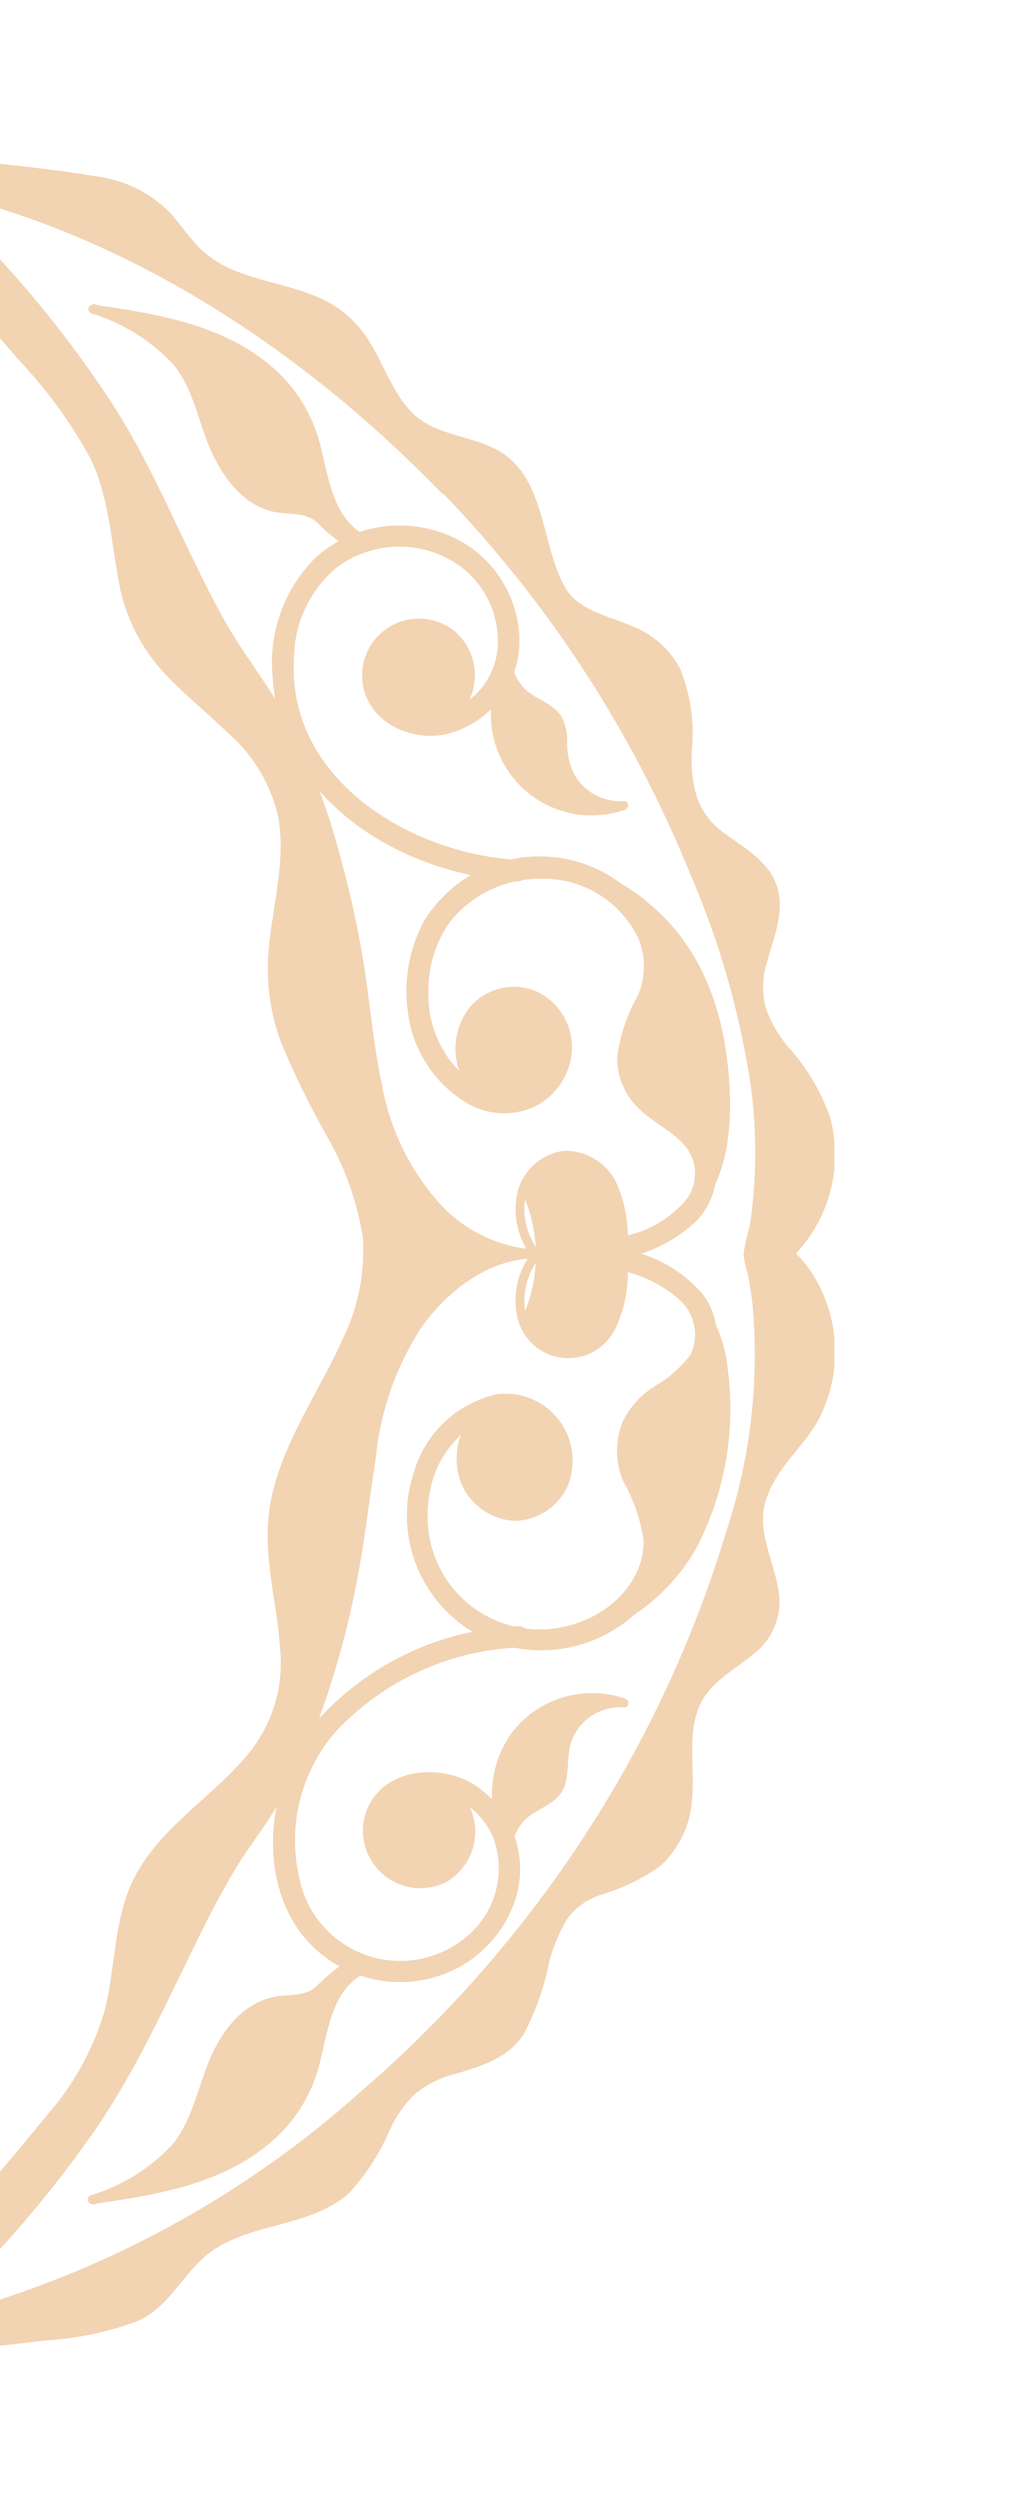 <svg width="266" height="658" viewBox="0 0 266 658" fill="none" xmlns="http://www.w3.org/2000/svg">
<g opacity="0.4" clip-path="url(#clip0_1463_83435)">
<g clip-path="url(#clip1_1463_83435)">
<path d="M133.858 290.43C130.515 289.614 127.584 287.607 125.615 284.784C123.646 281.961 122.774 278.517 123.162 275.097C123.243 271.993 124.445 269.022 126.547 266.735C128.648 264.449 131.506 263 134.593 262.657C136.692 262.51 138.794 262.896 140.704 263.778C142.614 264.661 144.27 266.012 145.518 267.707C146.72 269.307 147.55 271.155 147.948 273.116C148.345 275.078 148.299 277.103 147.814 279.045C147.107 281.844 145.619 284.385 143.521 286.369C141.424 288.352 138.804 289.697 135.97 290.246L133.858 290.43Z" fill="#DE923E"/>
<path d="M134.18 289.282C131.625 288.687 129.315 287.319 127.565 285.364C125.816 283.409 124.711 280.962 124.402 278.357C124.117 276.481 124.223 274.567 124.713 272.734C125.203 270.902 126.066 269.19 127.248 267.707C128.968 265.948 131.147 264.707 133.537 264.126C134.914 263.757 136.357 263.706 137.756 263.977C139.156 264.247 140.476 264.832 141.617 265.687C144.029 267.323 145.783 269.762 146.565 272.57C147.346 275.378 147.106 278.372 145.886 281.019C144.671 283.722 142.651 285.983 140.102 287.492C138.178 288.543 136.046 289.154 133.858 289.282C132.389 289.282 132.389 291.761 133.858 291.623C136.199 291.478 138.489 290.886 140.607 289.879C143.35 288.434 145.638 286.257 147.217 283.59C148.977 280.73 149.716 277.359 149.316 274.025C148.916 270.691 147.4 267.59 145.013 265.228C142.639 262.837 139.471 261.4 136.108 261.188C132.997 261.297 129.991 262.337 127.477 264.172C125.698 265.599 124.275 267.42 123.319 269.491C122.363 271.563 121.901 273.827 121.969 276.107C121.867 279.599 122.964 283.02 125.077 285.801C127.19 288.582 130.192 290.557 133.583 291.394C135.052 291.853 135.649 289.603 134.18 289.282Z" fill="#DE923E"/>
<path d="M134.639 287.721C132.705 287.179 130.939 286.159 129.504 284.753C128.069 283.348 127.012 281.603 126.43 279.681C125.849 277.758 125.762 275.72 126.178 273.755C126.594 271.791 127.499 269.963 128.809 268.44C129.665 267.548 130.688 266.832 131.82 266.335C132.953 265.838 134.172 265.569 135.408 265.543C136.645 265.518 137.874 265.736 139.026 266.186C140.178 266.636 141.23 267.308 142.122 268.165C144.03 270.078 145.173 272.623 145.334 275.321C145.495 278.019 144.662 280.683 142.994 282.809C141.437 284.874 139.264 286.391 136.789 287.142C134.314 287.892 131.664 287.838 129.222 286.986C123.833 285.012 119.346 281.145 116.598 276.106C113.936 271.497 112.631 266.23 112.834 260.912C112.73 254.334 114.742 247.898 118.572 242.549C121.412 239.016 125.013 236.17 129.107 234.222C133.2 232.275 137.68 231.277 142.213 231.302C147.68 231.097 153.083 232.525 157.735 235.403C162.387 238.281 166.077 242.478 168.334 247.461C170.139 252.271 169.974 257.599 167.875 262.289C165.05 267.221 163.239 272.668 162.55 278.31C162.524 280.9 163.047 283.466 164.083 285.839C165.12 288.213 166.646 290.34 168.563 292.082C172.052 295.341 176.459 297.452 179.81 300.895C181.757 302.9 182.902 305.548 183.028 308.339C183.155 311.131 182.255 313.872 180.499 316.045C176.119 321.017 170.178 324.352 163.651 325.501C162.987 325.752 162.44 326.242 162.119 326.875C161.798 327.509 161.725 328.24 161.914 328.924C162.104 329.609 162.543 330.197 163.145 330.574C163.746 330.952 164.468 331.091 165.166 330.964C171.934 329.489 178.18 326.223 183.253 321.507C185.456 319.273 187.063 316.523 187.929 313.508C188.796 310.493 188.892 307.309 188.211 304.246C185.044 292.77 168.426 291.163 168.15 278.539C168.15 271.194 173.751 265.181 174.944 258.02C175.867 251.923 174.563 245.698 171.272 240.483C167.852 235.648 163.284 231.738 157.978 229.107C152.672 226.476 146.795 225.206 140.876 225.41C134.956 225.615 129.181 227.289 124.07 230.281C118.958 233.272 114.671 237.489 111.594 242.549C107.627 250.017 106.193 258.572 107.509 266.925C108.136 271.509 109.74 275.906 112.21 279.818C114.681 283.73 117.962 287.066 121.831 289.603C124.492 291.423 127.563 292.552 130.769 292.889C133.974 293.225 137.213 292.759 140.194 291.531C142.865 290.328 145.198 288.483 146.984 286.16C148.771 283.838 149.954 281.109 150.43 278.218C150.999 274.727 150.409 271.145 148.751 268.021C147.094 264.896 144.459 262.399 141.249 260.912C138.282 259.671 134.998 259.398 131.866 260.131C128.734 260.865 125.913 262.568 123.805 264.997C121.992 267.267 120.768 269.95 120.242 272.807C119.716 275.664 119.905 278.607 120.791 281.374C121.677 284.14 123.233 286.646 125.32 288.666C127.408 290.686 129.963 292.159 132.757 292.954C136.292 293.734 137.807 288.363 134.272 287.537L134.639 287.721Z" fill="#DE923E"/>
<path d="M114.257 192.374C116.796 191.59 119.088 190.16 120.908 188.224C122.729 186.288 124.014 183.911 124.639 181.328C125.264 178.745 125.207 176.044 124.473 173.49C123.74 170.936 122.355 168.616 120.454 166.758C118.488 164.952 116.074 163.704 113.462 163.145C110.851 162.585 108.138 162.735 105.604 163.578C103.07 164.421 100.808 165.927 99.052 167.939C97.296 169.951 96.111 172.397 95.619 175.022C93.553 187.554 105.627 195.312 116.919 193.384C122.61 192.146 127.697 188.979 131.319 184.419C134.942 179.86 136.877 174.188 136.797 168.365C136.693 162.437 134.856 156.67 131.511 151.775C128.166 146.88 123.46 143.072 117.975 140.822C112.247 138.459 105.974 137.74 99.859 138.745C93.745 139.751 88.032 142.441 83.362 146.514C79.204 150.575 76.008 155.515 74.006 160.972C72.004 166.429 71.249 172.264 71.794 178.051C72.25 186.664 74.922 195.013 79.552 202.289C91.947 220.652 114.532 230.659 136.154 231.944C139.735 232.174 139.735 226.528 136.154 226.298C107.876 224.645 75.421 204.952 77.441 173.093C77.485 168.559 78.513 164.088 80.455 159.99C82.397 155.892 85.206 152.265 88.688 149.36C92.795 146.288 97.679 144.424 102.788 143.978C107.898 143.532 113.031 144.522 117.608 146.836C121.834 148.95 125.357 152.242 127.752 156.315C130.147 160.388 131.311 165.068 131.104 169.788C130.901 174.515 128.962 179.001 125.66 182.388C122.357 185.776 117.921 187.828 113.201 188.151C110.619 188.376 108.036 187.723 105.87 186.299C103.704 184.874 102.082 182.761 101.266 180.3C100.637 177.878 100.994 175.305 102.259 173.145C103.524 170.985 105.593 169.415 108.014 168.778C109.196 168.462 110.429 168.386 111.641 168.553C112.853 168.721 114.019 169.128 115.071 169.753C116.123 170.377 117.04 171.205 117.767 172.189C118.494 173.173 119.018 174.292 119.307 175.481C119.9 177.882 119.556 180.42 118.345 182.577C117.134 184.735 115.147 186.35 112.788 187.095C109.345 188.197 110.814 193.613 114.257 192.512L114.257 192.374Z" fill="#DE923E"/>
<path d="M134.18 167.31C133.189 170.091 133.099 173.113 133.923 175.948C134.747 178.783 136.443 181.286 138.77 183.102C141.525 185.122 145.197 186.178 146.942 189.162C148.008 192.1 148.476 195.221 148.319 198.343C148.814 202.177 150.711 205.693 153.644 208.213C156.615 210.658 160.409 211.874 164.248 211.609C159.663 213.198 154.723 213.46 149.996 212.363C145.269 211.267 140.948 208.857 137.531 205.412C134.204 201.826 131.933 197.39 130.969 192.594C130.005 187.798 130.385 182.829 132.068 178.236L134.18 167.31Z" fill="#DE923E"/>
<path d="M133.078 167.034C131.823 170.411 131.829 174.128 133.094 177.501C134.359 180.874 136.798 183.677 139.964 185.396C142.443 186.865 145.473 188.059 146.528 190.997C147.088 193.872 147.396 196.791 147.447 199.719C147.866 202.287 148.906 204.714 150.476 206.788C152.076 208.896 154.168 210.579 156.569 211.691C158.969 212.803 161.606 213.311 164.248 213.169L163.927 210.874C160.675 212.005 157.221 212.433 153.792 212.13C150.364 211.827 147.038 210.8 144.036 209.116C141.033 207.433 138.422 205.131 136.375 202.364C134.328 199.596 132.891 196.426 132.16 193.063C131.471 189.67 131.471 186.173 132.16 182.78C132.527 180.99 133.216 179.291 133.537 177.455L135.281 167.861C135.281 166.346 133.262 165.749 132.986 167.218L131.471 175.664C130.475 179.308 129.754 183.022 129.314 186.774C129.1 191.115 129.957 195.443 131.808 199.376C133.659 203.309 136.449 206.727 139.931 209.329C143.412 211.932 147.48 213.639 151.777 214.3C156.073 214.962 160.466 214.558 164.569 213.123C165.763 212.71 165.671 210.782 164.294 210.828C161.579 211.029 158.866 210.422 156.496 209.082C154.127 207.742 152.208 205.73 150.981 203.3C149.857 200.822 149.308 198.123 149.374 195.404C149.456 193.122 148.984 190.854 147.997 188.794C145.748 184.984 141.02 184.203 138.036 181.127C136.405 179.381 135.286 177.219 134.8 174.88C134.314 172.54 134.481 170.112 135.281 167.861C135.832 166.208 133.583 165.611 133.078 167.034Z" fill="#DE923E"/>
<path d="M92.865 143.486C89.203 141.076 85.789 138.308 82.674 135.223C79.224 134.048 75.62 133.382 71.978 133.249C68.727 132.219 65.737 130.502 63.209 128.212C60.682 125.923 58.679 123.116 57.334 119.982C54.258 113.877 52.743 107.129 50.035 100.84C47.326 94.551 39.155 86.058 23.96 81.054C35.337 82.166 46.514 84.791 57.196 88.858C67.974 93.015 76.671 101.266 81.388 111.811C83.454 117.182 84.051 123.012 85.979 128.521C86.637 131.323 87.87 133.958 89.601 136.258C91.332 138.557 93.522 140.472 96.032 141.879L92.865 143.486Z" fill="#DE923E"/>
<path d="M93.599 142.474C90.331 140.196 87.259 137.647 84.418 134.854C81.057 133.074 77.295 132.189 73.493 132.283C63.072 130.492 58.252 119.521 55.13 110.661C53.414 103.902 50.18 97.622 45.674 92.299C39.685 86.604 32.457 82.377 24.557 79.95L23.914 82.2C41.404 84.724 60.639 87.616 73.309 101.159C76.046 104.067 78.294 107.4 79.965 111.028C81.665 115.489 82.941 120.1 83.776 124.8C85.474 131.961 88.366 139.582 95.527 143.162L95.527 141.143L92.543 142.52C91.166 143.116 92.543 145.183 93.691 144.54L96.675 143.162C96.857 143.064 97.01 142.918 97.115 142.74C97.222 142.563 97.278 142.36 97.278 142.153C97.278 141.946 97.222 141.743 97.115 141.565C97.01 141.387 96.857 141.241 96.675 141.143C87.953 136.874 86.668 126.407 84.602 118.19C82.886 110.41 78.871 103.325 73.079 97.853C59.95 85.551 41.68 82.613 24.557 80.18C24.283 80.159 24.009 80.232 23.783 80.389C23.557 80.547 23.392 80.777 23.316 81.042C23.241 81.306 23.259 81.589 23.368 81.842C23.477 82.095 23.67 82.302 23.914 82.429C32.08 84.893 39.466 89.432 45.352 95.604C50.815 101.847 52.055 110.478 55.268 117.914C58.481 125.351 63.761 132.788 71.932 134.67C75.834 135.542 80.333 134.67 83.454 137.47C86.205 140.269 89.288 142.72 92.635 144.769C93.783 145.182 94.976 143.162 93.599 142.474Z" fill="#DE923E"/>
<path d="M147.217 228.778C152.007 229.44 156.604 231.097 160.714 233.644C164.85 236.16 168.151 239.842 170.201 244.228C172.251 248.614 172.959 253.508 172.236 258.295C170.962 262.735 169.223 267.028 167.048 271.103C165.181 275.331 165.017 280.116 166.589 284.462C169.849 293.138 181.325 295.112 184.952 303.559C185.969 306.473 186.102 309.622 185.334 312.612C184.566 315.601 182.932 318.297 180.636 320.36L179.764 321.141C191.883 310.904 191.562 293.597 190.414 281.248C189.613 270.881 186.574 260.812 181.509 251.731C176.275 242.825 162.504 229.926 148.502 228.778L147.217 228.778Z" fill="#DE923E"/>
<path d="M146.896 229.88C151.204 230.371 155.351 231.806 159.041 234.083C162.731 236.36 165.872 239.424 168.242 243.055C170.277 246.392 171.387 250.211 171.456 254.118C171.245 258.452 170.035 262.678 167.921 266.467C164.799 273.031 162.55 280.238 166.544 287.033C169.573 292.312 175.403 294.791 179.856 298.693C181.601 300.017 182.974 301.769 183.843 303.78C184.711 305.79 185.046 307.991 184.814 310.169C184.197 314.125 182.176 317.726 179.122 320.314C177.974 321.37 179.627 322.977 180.775 321.967C192.159 312.005 193.123 296.03 191.838 281.937C190.277 264.86 184.309 248.701 170.721 237.638C164.251 231.927 156.132 228.423 147.539 227.631C146.07 227.401 145.427 229.651 146.896 229.88C149.845 230.231 152.761 230.814 155.618 231.625C159.483 232.995 163.131 234.912 166.452 237.317C172.333 241.382 177.279 246.656 180.958 252.787C188.442 266.737 191.455 282.651 189.588 298.372C188.982 306.742 185.245 314.576 179.122 320.314L180.775 321.967C183.444 319.822 185.409 316.926 186.415 313.652C187.422 310.379 187.424 306.879 186.421 303.604C183.85 297.04 177.24 294.423 172.098 289.833C170.44 288.468 169.097 286.76 168.162 284.826C167.227 282.893 166.722 280.779 166.681 278.632C167.156 273.611 168.723 268.754 171.272 264.401C172.888 260.961 173.664 257.186 173.536 253.387C173.408 249.588 172.381 245.874 170.537 242.55C168.109 238.463 164.779 234.986 160.801 232.384C156.822 229.783 152.302 228.125 147.584 227.539C146.07 227.401 145.427 229.651 146.896 229.88Z" fill="#DE923E"/>
<path d="M113.522 189.667C116.02 188.937 118.225 187.439 119.824 185.386C121.423 183.334 122.336 180.83 122.432 178.229C122.529 175.629 121.804 173.064 120.362 170.898C118.919 168.732 116.831 167.076 114.395 166.163C111.955 165.334 109.317 165.287 106.848 166.028C104.38 166.768 102.204 168.26 100.623 170.295C99.099 172.401 98.251 174.921 98.194 177.521C98.137 180.12 98.872 182.675 100.302 184.846C101.8 186.823 103.758 188.403 106.006 189.451C108.254 190.499 110.724 190.983 113.201 190.86L113.522 189.667Z" fill="#DE923E"/>
<path d="M113.844 190.768C116.375 189.929 118.607 188.372 120.271 186.288C121.934 184.204 122.957 181.682 123.215 179.028C123.472 176.374 122.954 173.701 121.722 171.336C120.49 168.971 118.599 167.015 116.276 165.704C113.877 164.569 111.202 164.152 108.571 164.502C105.941 164.852 103.468 165.955 101.449 167.678C99.391 169.565 97.955 172.033 97.332 174.755C96.709 177.477 96.928 180.324 97.96 182.919C99.289 185.799 101.452 188.215 104.169 189.852C106.887 191.488 110.033 192.272 113.201 192.1C113.453 192.09 113.696 192 113.894 191.843C114.092 191.686 114.235 191.47 114.302 191.227L114.67 190.034C114.711 189.743 114.644 189.449 114.481 189.205C114.318 188.961 114.072 188.785 113.788 188.712C113.505 188.638 113.204 188.671 112.943 188.805C112.683 188.938 112.48 189.163 112.375 189.437L112.053 190.63L113.201 189.758C110.839 189.907 108.479 189.444 106.348 188.415C104.217 187.386 102.388 185.824 101.036 183.882C99.832 181.912 99.245 179.625 99.352 177.318C99.458 175.011 100.252 172.789 101.632 170.937C103.019 169.229 104.874 167.962 106.969 167.294C109.065 166.625 111.311 166.583 113.43 167.173C115.723 167.894 117.723 169.335 119.134 171.28C120.545 173.226 121.293 175.573 121.268 177.977C121.242 180.38 120.444 182.712 118.991 184.627C117.538 186.541 115.508 187.938 113.201 188.611C111.778 188.932 112.375 191.227 113.844 190.768Z" fill="#DE923E"/>
<path d="M163.881 330.23C164.523 324.533 163.896 318.764 162.045 313.337C161.065 310.875 159.439 308.722 157.338 307.106C155.238 305.491 152.74 304.472 150.109 304.156C147.232 304.184 144.444 305.149 142.165 306.905C139.887 308.662 138.244 311.113 137.485 313.888C139.903 319.054 141.156 324.688 141.156 330.391C141.156 336.095 139.903 341.728 137.485 346.894C138.245 349.664 139.891 352.11 142.17 353.858C144.449 355.607 147.236 356.563 150.109 356.58C152.74 356.264 155.238 355.245 157.338 353.629C159.439 352.013 161.065 349.861 162.045 347.399C163.942 341.887 164.569 336.018 163.881 330.23Z" fill="#DE923E"/>
<path d="M165.028 330.23C165.906 323.816 164.985 317.284 162.366 311.363C161.102 308.73 159.092 306.526 156.587 305.025C154.082 303.523 151.191 302.79 148.273 302.916C145.552 303.328 143.002 304.498 140.915 306.292C138.828 308.086 137.29 310.433 136.475 313.061C135.656 316.104 135.562 319.296 136.2 322.381C136.837 325.466 138.189 328.359 140.148 330.827L140.148 329.633C138.233 332.063 136.896 334.896 136.236 337.917C135.576 340.939 135.61 344.071 136.337 347.078C137.039 349.834 138.577 352.306 140.74 354.154C142.903 356.001 145.585 357.133 148.417 357.395C151.25 357.656 154.094 357.034 156.558 355.614C159.023 354.195 160.988 352.046 162.182 349.465C164.954 343.459 165.942 336.782 165.028 330.23C165.028 328.761 162.596 328.715 162.687 330.23C163.23 335.31 162.825 340.447 161.494 345.379C160.743 348.013 159.224 350.363 157.131 352.129C155.037 353.896 152.465 354.998 149.742 355.294C147.127 355.184 144.619 354.229 142.591 352.574C140.564 350.92 139.127 348.653 138.495 346.113C137.944 343.459 137.988 340.717 138.623 338.082C139.258 335.446 140.468 332.985 142.167 330.873C142.282 330.695 142.343 330.488 142.343 330.276C142.343 330.064 142.282 329.857 142.167 329.679C140.511 327.624 139.317 325.235 138.668 322.676C138.018 320.117 137.928 317.449 138.403 314.852C138.968 312.225 140.387 309.859 142.438 308.123C144.49 306.388 147.058 305.38 149.742 305.258C152.389 305.549 154.896 306.601 156.957 308.288C159.018 309.974 160.546 312.223 161.356 314.76C162.828 319.792 163.281 325.067 162.687 330.276C162.596 331.745 164.937 331.745 165.028 330.23Z" fill="#DE923E"/>
<path d="M6.47 94.689C15.146 104.696 24.006 115.116 27.954 127.832C31.902 140.548 30.754 153.769 36.355 165.292C44.893 182.828 66.836 191.274 73.079 209.728C78.726 226.07 69.912 244.065 71.84 261.28C74.41 284.233 96.904 305.9 96.904 330.139C96.904 354.377 74.41 376.044 71.84 398.997C69.912 416.258 78.726 434.207 73.079 450.595C66.698 468.957 44.755 477.496 36.355 494.986C30.754 506.508 31.764 520.234 27.954 532.491C24.144 544.748 15.146 555.444 6.47 565.635L-44.898 625.312C-23.598 617.6 -0.967 617.325 21.206 613.882C27.973 613.401 34.509 611.223 40.211 607.547C45.352 603.645 48.382 597.494 53.294 593.316C64.082 584.135 81.434 586.017 91.717 576.148C99.659 568.527 101.403 555.398 110.401 549.063C117.287 544.473 126.881 544.472 133.354 539.193C141.02 532.812 141.295 521.29 144.968 511.971C146.03 507.538 148.533 503.583 152.083 500.724C163.605 494.298 174.761 495.032 179.627 480.021C183.253 469.049 178.02 455.691 184.447 446.096C189.404 438.66 200.055 435.814 203.13 427.367C206.206 418.92 198.54 408.591 199.504 398.905C200.468 389.219 208.685 382.563 213.872 374.3C217.736 367.273 219.225 359.185 218.116 351.243C217.007 343.301 213.361 335.931 207.721 330.23C213.355 324.642 217.006 317.363 218.117 309.506C219.228 301.648 217.737 293.643 213.872 286.712C208.914 278.495 200.1 271.747 199.504 262.152C198.907 252.558 206.39 242.78 203.13 233.645C200.055 225.244 189.359 222.398 184.447 214.961C178.02 205.367 183.253 192.008 179.627 180.991C174.715 165.98 163.56 166.76 152.083 160.333C148.541 157.467 146.04 153.515 144.968 149.087C141.295 139.906 141.02 128.199 133.354 121.818C126.881 116.447 117.287 116.769 110.401 111.949C101.22 105.614 99.659 92.531 91.717 84.865C81.434 75.041 64.174 76.969 53.294 67.742C48.382 63.519 45.352 57.367 40.211 53.465C34.5 49.809 27.968 47.632 21.206 47.13C-0.967 43.687 -23.598 43.411 -44.898 35.699L6.47 94.689ZM117.241 128.75C154.53 167.281 181.388 214.678 195.28 266.467C200.422 285.656 202.304 311.317 197.071 330.735C202.304 349.924 200.422 375.08 195.28 394.269C181.368 446.05 154.513 493.442 117.241 531.986C80.516 570.088 31.489 602.452 -21.991 612.826C-3.082 595.882 13.593 576.6 27.633 555.444C42.69 532.859 52.376 502.882 66.423 483.831C81.755 463.127 89.054 437.053 93.966 411.667C97.042 395.187 97.409 378.064 103.147 362.364C108.886 346.665 123.851 331.011 140.377 330.689C123.851 330.368 108.932 314.714 103.147 299.014C97.363 283.315 96.996 266.192 93.966 249.758C89.146 224.372 81.847 198.297 66.423 177.594C52.376 158.543 42.69 128.567 27.633 105.935C13.653 84.582 -2.992 65.099 -21.9 47.956C31.489 58.285 80.287 90.648 117.241 128.75Z" fill="#DE923E"/>
<path d="M5.644 95.514C12.848 103.187 19.021 111.768 24.006 121.038C28.597 130.907 29.194 141.603 31.122 152.161C32.493 160.972 36.329 169.216 42.185 175.941C47.648 182.138 54.166 187.187 60.042 192.926C66.789 198.773 71.46 206.649 73.355 215.373C75.145 226.07 72.207 236.903 71.014 247.508C69.786 256.67 70.859 265.994 74.135 274.638C77.646 283.007 81.647 291.161 86.117 299.06C90.868 307.299 94.073 316.339 95.573 325.731C96.173 335.088 94.272 344.436 90.065 352.815C82.858 368.837 71.106 384.123 70.509 402.301C70.142 412.997 73.126 423.372 73.768 433.976C74.76 443.896 71.771 453.803 65.459 461.52C55.085 474.144 39.477 482.315 33.601 498.244C29.974 508.16 30.158 518.948 27.587 529.094C24.544 539.444 19.244 548.992 12.071 557.05C-2.757 575.412 -18.548 592.627 -33.835 610.346L-45.724 624.118C-46.413 624.944 -45.724 626.505 -44.577 626.092C-26.215 619.619 -7.118 618.334 11.887 615.993C20.22 615.511 28.435 613.794 36.263 610.897C43.7 607.5 47.189 600.477 52.743 595.014C63.44 584.502 80.838 587.118 91.947 577.203C96.533 572.199 100.214 566.436 102.826 560.171C104.398 556.89 106.508 553.895 109.07 551.312C112.285 548.613 116.091 546.71 120.179 545.757C127.019 543.691 133.675 541.717 137.853 535.52C141.108 529.364 143.429 522.758 144.738 515.918C145.814 512.131 147.356 508.491 149.329 505.084C151.689 501.891 155.05 499.58 158.877 498.52C164.215 496.86 169.264 494.382 173.843 491.175C178.754 486.694 181.76 480.5 182.243 473.869C183.07 465.789 180.958 457.022 184.08 449.309C186.834 442.561 193.674 439.486 198.907 434.941C201.369 432.942 203.232 430.304 204.293 427.316C205.354 424.328 205.571 421.105 204.921 418.001C203.544 410.06 198.999 402.393 201.891 394.268C204.783 386.143 210.843 381.46 214.882 374.896C218.2 369.095 219.945 362.528 219.945 355.845C219.945 349.162 218.2 342.596 214.882 336.794C213.249 333.928 211.208 331.315 208.823 329.036L208.823 330.735C213.54 326.015 216.928 320.134 218.645 313.686C220.362 307.238 220.346 300.45 218.601 294.01C216.214 287.225 212.5 280.982 207.675 275.648C205.147 272.681 203.158 269.294 201.799 265.641C200.604 261.503 200.7 257.098 202.075 253.016C203.911 246.222 207.17 238.969 204.14 231.991C201.524 226.024 195.418 222.81 190.369 219C187.23 216.685 184.849 213.489 183.529 209.819C182.397 205.838 181.947 201.694 182.198 197.562C182.954 190.159 181.866 182.683 179.03 175.803C176.231 170.684 171.685 166.742 166.222 164.694C160.346 162.169 152.451 160.7 148.916 154.778C142.214 142.98 143.912 124.848 130.232 118.054C123.209 114.565 114.624 114.427 108.794 108.872C103.699 103.869 101.403 96.799 97.823 90.785C94.585 85.046 89.507 80.566 83.408 78.07C76.752 75.27 69.636 74.214 62.888 71.643C59.117 70.295 55.664 68.186 52.743 65.446C49.897 62.6 47.648 59.249 45.031 56.265C39.67 50.693 32.52 47.182 24.833 46.349C6.47 43.181 -12.489 42.631 -30.805 38.407C-35.472 37.356 -40.071 36.022 -44.577 34.413C-45.77 34 -46.413 35.561 -45.724 36.387L5.644 95.514C6.608 96.661 8.261 94.963 7.297 93.815L-44.072 34.138L-45.219 36.112C-28.051 42.218 -9.872 43.732 8.077 45.844C16.901 46.236 25.636 47.779 34.06 50.435C42.231 53.74 45.628 61.36 51.779 67.052C62.383 76.83 78.68 74.673 89.651 83.67C100.623 92.668 100.531 108.551 114.027 114.335C121.051 117.319 129.635 117.778 134.823 124.067C140.01 130.356 140.423 137.609 142.489 144.449C144.279 150.371 146.437 157.67 152.221 160.792C158.005 163.913 163.422 165.107 168.655 167.999C171.76 169.801 174.38 172.331 176.291 175.369C178.202 178.408 179.347 181.864 179.627 185.443C180.545 192.88 179.03 200.454 180.683 207.845C182.388 213.936 186.342 219.154 191.746 222.443C197.805 227.034 203.59 231.303 202.717 239.704C201.845 248.104 196.887 255.541 198.815 264.079C200.743 272.618 207.033 277.851 211.485 284.186C215.968 290.959 217.961 299.079 217.124 307.158C216.287 315.237 212.671 322.775 206.895 328.485C206.679 328.715 206.558 329.019 206.558 329.335C206.558 329.65 206.679 329.954 206.895 330.184C211.995 335.299 215.433 341.835 216.76 348.935C218.086 356.036 217.24 363.372 214.332 369.984C211.256 376.641 205.701 381.644 201.891 387.842C200.125 390.736 199.001 393.975 198.597 397.342C198.193 400.708 198.518 404.122 199.55 407.352C201.57 414.88 205.334 423.189 199.55 430.075C195.464 435.078 189.129 437.649 184.906 442.515C174.623 454.404 184.08 471.895 175.725 484.703C168.655 495.444 151.946 493.241 146.207 504.855C143.421 511.387 141.194 518.145 139.551 525.054C138.637 528.709 136.998 532.143 134.731 535.153C132.044 538.141 128.554 540.292 124.678 541.35C118.021 543.553 111.181 544.885 106.315 550.21C102.33 555.48 98.943 561.176 96.216 567.195C92.706 573.758 86.779 578.697 79.69 580.967C73.171 583.216 66.377 584.364 60.088 587.118C53.743 590.439 48.306 595.262 44.251 601.165C41.565 604.595 38.061 607.294 34.06 609.015C30.254 610.378 26.315 611.332 22.308 611.861C4.267 614.753 -14.141 615.396 -31.953 619.619C-36.439 620.674 -40.867 621.961 -45.219 623.475L-44.072 625.45L4.221 569.536C11.385 561.874 17.838 553.576 23.502 544.747C28.418 535.643 31.418 525.629 32.315 515.322C33.034 505.134 36.597 495.353 42.598 487.09C48.352 480.814 54.484 474.897 60.96 469.37C67.084 464.134 71.815 457.462 74.732 449.952C77.945 440.128 76.155 429.707 74.732 419.746C72.585 409.6 72.884 399.089 75.604 389.081C79.026 379.98 83.203 371.181 88.091 362.777C92.527 354.972 95.79 346.558 97.777 337.804C99.209 329.061 98.225 320.092 94.931 311.867C88.55 294.653 75.329 279.274 73.401 260.591C71.335 240.667 82.582 220.056 70.922 201.556C61.741 187.325 44.802 179.659 37.503 164.097C32.912 154.136 32.912 142.797 30.709 132.238C28.218 122.26 23.511 112.971 16.937 105.062C13.907 101.114 10.694 97.396 7.48 93.632C6.333 92.713 4.68 94.366 5.644 95.514Z" fill="#DE923E"/>
<path d="M116.414 129.575C144.275 158.388 166.37 192.263 181.509 229.374C189.396 247.443 194.86 266.475 197.759 285.976C199.067 295.869 199.252 305.879 198.31 315.814C198.081 318.201 197.805 320.405 197.392 322.93C196.703 325.23 196.181 327.578 195.831 329.954C195.979 331.688 196.334 333.399 196.887 335.049C197.438 337.712 197.851 340.466 198.173 343.175C199.999 363.18 197.718 383.346 191.47 402.438C185.72 421.627 178.125 440.214 168.793 457.939C150.288 493.014 125.375 524.31 95.344 550.209C65.607 576.904 30.242 596.563 -8.128 607.729C-12.718 608.968 -17.309 610.07 -22.313 610.988L-21.211 612.962C-4.192 597.688 11.039 580.532 24.19 561.823C36.814 543.828 45.215 523.813 55.13 504.303C57.334 499.988 59.721 495.673 62.2 491.542C64.679 487.41 67.984 483.095 70.784 478.826C76.576 469.814 81.29 460.153 84.831 450.043C88.507 439.629 91.437 428.968 93.599 418.138C95.94 406.708 97.18 395.186 98.97 383.709C100.187 371.205 104.459 359.193 111.411 348.729C118.251 339.548 128.442 331.606 140.285 331.193C140.556 331.139 140.8 330.993 140.975 330.78C141.15 330.566 141.246 330.298 141.246 330.022C141.246 329.746 141.15 329.478 140.975 329.265C140.8 329.052 140.556 328.905 140.285 328.851C135.258 328.419 130.37 326.976 125.913 324.61C121.456 322.244 117.523 319.002 114.349 315.08C107.239 306.555 102.49 296.314 100.577 285.379C98.098 273.857 97.318 262.059 95.252 250.445C93.304 239.385 90.682 228.454 87.402 217.714C84.265 207.428 80.081 197.491 74.916 188.059C69.912 179.199 63.531 171.349 58.619 162.398C48.336 143.714 40.854 123.516 29.148 105.612C14.918 84.028 -2.056 64.383 -21.349 47.174L-22.45 49.148C19.462 57.411 57.931 78.665 90.57 105.842C99.527 113.354 108.092 121.321 116.231 129.713C117.287 130.815 118.939 129.116 117.883 128.06C88.57 97.02 52.835 72.752 13.172 56.952C1.801 52.622 -9.916 49.259 -21.854 46.899C-22.909 46.899 -23.919 48 -23.001 48.873C-5.347 64.697 10.37 82.556 23.823 102.078C36.355 120.44 44.434 140.868 54.717 160.332C57.058 164.922 59.583 169.237 62.337 173.507C65.092 177.776 68.535 182.137 71.243 186.682C77.036 196.498 81.658 206.959 85.015 217.852C88.337 228.584 90.974 239.516 92.911 250.583C95.068 262.518 95.894 274.637 98.465 286.526C100.569 297.97 105.705 308.64 113.339 317.421C116.708 321.383 120.827 324.64 125.459 327.003C130.092 329.367 135.146 330.791 140.331 331.193L140.331 328.851C120.821 329.54 106.223 347.581 100.76 364.888C97.634 376.594 95.484 388.54 94.334 400.602C92.757 411.912 90.441 423.106 87.402 434.113C84.483 445.303 80.421 456.163 75.283 466.523C70.692 475.704 63.898 483.967 58.619 493.01C47.694 511.832 40.257 532.489 28.689 550.989C14.415 573.398 -2.921 593.702 -22.818 611.309C-23.736 612.136 -22.818 613.467 -21.67 613.284C17.67 604.715 54.429 586.972 85.612 561.502C133.3 524.099 169.285 473.826 189.313 416.624C196.453 397.864 200.47 378.061 201.202 358.002C201.301 352.88 201.056 347.758 200.468 342.669C200.192 340.557 199.917 338.4 199.504 336.243C198.712 333.88 198.385 331.385 198.54 328.897C200.465 319.475 201.342 309.868 201.156 300.252C200.197 280.478 196.091 260.984 188.991 242.503C175.551 204.466 154.968 169.345 128.35 139.031C125.045 135.267 121.602 131.549 118.067 127.923C117.057 126.821 115.359 128.473 116.414 129.575Z" fill="#DE923E"/>
<path d="M133.858 369.57C130.516 370.405 127.59 372.423 125.623 375.251C123.656 378.079 122.782 381.525 123.162 384.948C123.244 388.048 124.448 391.012 126.551 393.292C128.653 395.571 131.51 397.01 134.593 397.343C136.69 397.508 138.793 397.135 140.705 396.259C142.617 395.384 144.274 394.034 145.518 392.339C146.717 390.737 147.546 388.889 147.943 386.928C148.339 384.967 148.295 382.942 147.814 381.001C147.118 378.196 145.632 375.65 143.533 373.665C141.434 371.679 138.809 370.338 135.97 369.799L133.858 369.57Z" fill="#DE923E"/>
<path d="M133.583 368.468C130.977 369.202 128.601 370.588 126.68 372.495C124.758 374.402 123.354 376.768 122.601 379.368C121.847 381.968 121.769 384.718 122.373 387.357C122.977 389.996 124.244 392.438 126.054 394.451C128.358 396.545 131.207 397.945 134.272 398.491C135.837 398.707 137.43 398.612 138.958 398.21C140.487 397.808 141.921 397.108 143.177 396.149C145.9 394.203 147.878 391.388 148.787 388.167C149.697 384.947 149.483 381.513 148.181 378.43C146.854 375.235 144.558 372.538 141.617 370.718C139.251 369.344 136.591 368.557 133.858 368.423C132.389 368.423 132.389 370.626 133.858 370.763C136.096 370.885 138.272 371.541 140.204 372.675C142.137 373.809 143.77 375.388 144.968 377.282C146.532 379.69 147.225 382.56 146.933 385.415C146.641 388.271 145.38 390.942 143.361 392.982C141.329 395.04 138.585 396.239 135.695 396.333C133.023 396.103 130.481 395.08 128.396 393.395C127.05 392.186 125.987 390.695 125.281 389.029C124.575 387.363 124.243 385.563 124.31 383.755C124.204 380.778 125.128 377.856 126.926 375.481C128.724 373.106 131.286 371.424 134.18 370.718C135.649 370.397 135.052 368.147 133.583 368.468Z" fill="#DE923E"/>
<path d="M133.124 366.862C130.597 367.581 128.262 368.853 126.287 370.586C124.312 372.319 122.747 374.47 121.705 376.882C120.664 379.294 120.172 381.908 120.266 384.534C120.359 387.16 121.035 389.732 122.245 392.064C123.586 394.41 125.487 396.388 127.777 397.822C130.068 399.256 132.678 400.1 135.374 400.281C138.425 400.255 141.402 399.336 143.938 397.64C146.475 395.943 148.46 393.543 149.65 390.733C150.75 387.859 151.077 384.746 150.6 381.706C150.123 378.665 148.859 375.802 146.932 373.402C145.006 371.002 142.484 369.149 139.619 368.025C136.753 366.902 133.644 366.548 130.599 367C125.436 368.206 120.693 370.783 116.872 374.459C113.05 378.135 110.292 382.774 108.886 387.887C106.179 396.294 106.679 405.406 110.29 413.466C113.9 421.527 120.366 427.966 128.442 431.544C134.642 434.119 141.428 434.946 148.065 433.934C154.702 432.922 160.934 430.111 166.085 425.805C170.72 421.666 173.866 416.117 175.036 410.013C175.828 403.657 174.539 397.215 171.364 391.651C169.115 387.947 168.117 383.618 168.518 379.303C169.061 376.209 170.689 373.41 173.108 371.407C177.699 367.459 183.299 364.934 186.513 359.655C188.195 356.644 188.937 353.198 188.642 349.761C188.348 346.325 187.03 343.055 184.86 340.374C179.741 334.531 172.833 330.544 165.212 329.036C164.494 328.835 163.725 328.928 163.075 329.293C162.425 329.659 161.947 330.269 161.747 330.987C161.546 331.705 161.638 332.474 162.004 333.124C162.37 333.774 162.979 334.252 163.697 334.453C169.377 335.625 174.648 338.268 178.984 342.119C180.947 343.894 182.288 346.254 182.809 348.849C183.33 351.444 183.003 354.138 181.876 356.533C179.277 359.951 176.013 362.809 172.282 364.934C168.74 367.182 165.883 370.358 164.019 374.115C161.998 379.09 161.998 384.657 164.019 389.632C166.833 394.535 168.701 399.922 169.528 405.515C169.528 416.578 160.347 424.933 150.385 427.687C146.348 428.859 142.106 429.156 137.945 428.556C133.784 427.957 129.798 426.475 126.256 424.211C122.714 421.946 119.696 418.951 117.405 415.426C115.114 411.9 113.603 407.927 112.972 403.77C112.125 398.135 112.758 392.377 114.808 387.061C118.113 379.027 127.478 369.754 136.889 373.014C139.653 373.959 141.978 375.878 143.431 378.412C144.884 380.946 145.365 383.923 144.784 386.785C144.43 388.292 143.748 389.701 142.789 390.915C141.829 392.129 140.614 393.116 139.23 393.809C137.955 394.435 136.545 394.734 135.126 394.678C133.708 394.622 132.325 394.212 131.105 393.488C121.923 388.897 124.953 374.483 134.318 372.417C137.853 371.682 136.338 366.219 132.803 367L133.124 366.862Z" fill="#DE923E"/>
<path d="M112.788 473.087C114.876 473.742 116.681 475.082 117.914 476.889C119.146 478.697 119.734 480.867 119.582 483.049C119.382 485.217 118.45 487.252 116.94 488.82C115.43 490.389 113.432 491.397 111.273 491.679C100.577 492.643 97.502 477.908 106.683 473.317C115.864 468.726 125.779 474.832 129.636 483.003C131.465 487.495 131.842 492.447 130.714 497.165C129.586 501.882 127.01 506.128 123.347 509.307C119.798 512.443 115.49 514.595 110.85 515.547C106.211 516.498 101.404 516.217 96.907 514.73C92.411 513.244 88.383 510.604 85.225 507.075C82.067 503.546 79.889 499.251 78.91 494.617C77.26 487.786 77.288 480.656 78.99 473.838C80.693 467.019 84.02 460.714 88.688 455.46C101.178 442.278 118.289 434.446 136.43 433.608C140.01 433.608 140.01 427.779 136.43 428.008C126.229 428.42 116.22 430.903 107.01 435.307C97.8 439.711 89.582 445.943 82.858 453.623C71.06 467.946 67.663 491.541 78.267 507.425C81.64 512.322 86.276 516.214 91.683 518.688C97.091 521.161 103.068 522.123 108.978 521.472C114.865 520.853 120.462 518.598 125.135 514.964C129.808 511.329 133.37 506.46 135.42 500.906C137.457 495.221 137.494 489.011 135.524 483.302C133.554 477.593 129.695 472.726 124.586 469.506C115.405 463.998 100.394 465.467 96.354 477.035C95.413 479.87 95.331 482.919 96.118 485.8C96.906 488.682 98.527 491.266 100.779 493.228C103.031 495.19 105.812 496.443 108.774 496.829C111.735 497.215 114.745 496.717 117.424 495.397C120.019 493.918 122.125 491.713 123.484 489.053C124.843 486.394 125.395 483.395 125.073 480.426C124.751 477.457 123.569 474.646 121.672 472.34C119.775 470.033 117.246 468.33 114.395 467.441C110.952 466.339 109.483 471.756 112.926 472.858L112.788 473.087Z" fill="#DE923E"/>
<path d="M134.18 492.689C133.185 489.902 133.093 486.872 133.917 484.029C134.741 481.187 136.439 478.676 138.771 476.852C141.525 474.832 145.198 473.776 146.942 470.838C148.006 467.9 148.474 464.779 148.319 461.657C148.813 457.835 150.711 454.333 153.644 451.833C156.615 449.387 160.409 448.172 164.248 448.436C159.663 446.847 154.723 446.586 149.996 447.683C145.269 448.779 140.948 451.188 137.531 454.633C134.208 458.212 131.939 462.641 130.975 467.428C130.011 472.216 130.389 477.178 132.068 481.764L134.18 492.689Z" fill="#DE923E"/>
<path d="M135.374 492.368C134.59 490.157 134.415 487.776 134.867 485.474C135.32 483.172 136.382 481.034 137.944 479.284C140.882 476.117 145.794 475.291 148.09 471.389C150.385 467.487 148.778 461.703 150.936 457.204C152.124 454.691 154.044 452.596 156.445 451.195C158.846 449.794 161.614 449.152 164.386 449.354C165.763 449.354 165.901 447.472 164.662 447.058C159.44 445.26 153.788 445.125 148.486 446.67C143.184 448.216 138.49 451.366 135.052 455.689C132.565 459.034 130.861 462.895 130.066 466.987C129.272 471.079 129.407 475.297 130.462 479.33C130.884 480.658 131.236 482.006 131.518 483.37L133.262 493.01C133.537 494.479 135.787 493.837 135.557 492.368L133.813 482.727C133.492 480.891 132.803 479.239 132.436 477.403C131.747 474.025 131.747 470.543 132.436 467.165C133.168 463.801 134.605 460.63 136.651 457.862C138.698 455.093 141.308 452.79 144.309 451.103C147.31 449.416 150.634 448.384 154.063 448.074C157.492 447.765 160.948 448.186 164.202 449.308L164.524 447.013C161.89 446.865 159.26 447.36 156.861 448.455C154.462 449.551 152.365 451.215 150.752 453.302C149.16 455.409 148.091 457.863 147.631 460.463C147.58 463.392 147.272 466.31 146.712 469.185C145.611 472.123 142.627 473.317 140.148 474.786C138.174 475.945 136.469 477.51 135.144 479.376C133.781 481.367 132.901 483.649 132.575 486.04C132.248 488.43 132.483 490.864 133.262 493.148C133.583 494.387 135.833 493.791 135.374 492.368Z" fill="#DE923E"/>
<path d="M92.865 516.56C89.182 518.941 85.765 521.712 82.674 524.823C79.224 525.999 75.62 526.664 71.978 526.797C68.733 527.825 65.746 529.536 63.22 531.817C60.694 534.098 58.687 536.894 57.334 540.018C54.258 546.123 52.743 552.872 50.035 559.161C47.326 565.45 39.155 573.943 23.96 578.992C35.343 577.888 46.523 575.247 57.196 571.142C67.969 566.977 76.663 558.728 81.388 548.189C83.454 542.818 84.051 536.942 85.979 531.433C86.629 528.634 87.86 526.003 89.592 523.71C91.324 521.416 93.518 519.512 96.032 518.121L92.865 516.56Z" fill="#DE923E"/>
<path d="M92.451 515.551C89.084 517.57 85.997 520.024 83.27 522.85C80.149 525.696 75.65 524.733 71.748 525.651C63.577 527.533 58.206 534.832 55.084 542.36C51.963 549.889 50.494 558.474 45.169 564.671C39.296 570.859 31.905 575.402 23.731 577.846C23.486 577.972 23.293 578.18 23.184 578.432C23.075 578.685 23.057 578.968 23.133 579.233C23.209 579.497 23.373 579.728 23.599 579.885C23.826 580.042 24.099 580.116 24.373 580.095C41.496 577.662 59.767 574.77 72.896 562.421C78.697 556.957 82.713 549.869 84.418 542.085C86.484 533.684 87.723 523.172 96.491 519.132C96.673 519.034 96.826 518.888 96.932 518.71C97.038 518.532 97.094 518.329 97.094 518.122C97.094 517.915 97.038 517.712 96.932 517.534C96.826 517.356 96.673 517.21 96.491 517.112L93.507 515.735C92.176 515.092 90.983 517.112 92.36 517.755L95.344 519.132L95.344 517.112C88.274 520.509 85.29 528.129 83.592 535.474C82.732 540.169 81.457 544.777 79.782 549.246C78.111 552.888 75.863 556.236 73.125 559.162C60.364 572.658 41.267 575.596 23.731 578.075L24.373 580.324C32.27 577.914 39.499 573.703 45.49 568.022C49.996 562.699 53.23 556.419 54.947 549.66C58.022 540.8 62.842 529.782 73.309 528.038C77.109 528.169 80.877 527.299 84.234 525.513C87.052 522.694 90.126 520.142 93.416 517.893C93.726 517.765 93.973 517.519 94.102 517.209C94.231 516.899 94.232 516.55 94.104 516.24C93.977 515.93 93.731 515.683 93.421 515.554C93.111 515.424 92.762 515.423 92.451 515.551Z" fill="#DE923E"/>
<path d="M147.217 431.268C152.009 430.589 156.607 428.916 160.714 426.356C164.859 423.849 168.166 420.168 170.217 415.779C172.269 411.391 172.971 406.493 172.236 401.705C170.945 397.27 169.207 392.979 167.048 388.897C165.179 384.686 165.015 379.914 166.589 375.584C169.849 366.908 181.325 364.934 184.952 356.487C185.969 353.573 186.102 350.424 185.334 347.434C184.566 344.445 182.932 341.749 180.636 339.686L179.764 338.859C191.883 349.142 191.562 366.679 190.414 378.752C189.606 389.132 186.569 399.215 181.509 408.315C176.275 417.22 162.504 430.074 148.502 430.992L147.217 431.268Z" fill="#DE923E"/>
<path d="M147.538 432.37C155.953 431.314 163.61 426.975 168.839 420.297C171.169 417.24 172.727 413.666 173.382 409.878C174.038 406.09 173.77 402.2 172.603 398.538C171.088 394.177 168.38 390.275 167.232 385.822C166.567 383.469 166.474 380.992 166.961 378.596C167.449 376.201 168.501 373.956 170.032 372.05C174.623 366.909 181.555 364.614 185.273 358.646C187.027 355.206 187.528 351.262 186.691 347.492C185.853 343.722 183.729 340.362 180.682 337.988L179.03 339.641C189.864 349.143 190.598 364.292 189.405 377.696C187.936 394.131 182.289 409.831 169.298 420.389C165.663 423.45 161.574 425.928 157.179 427.734C153.82 428.903 150.339 429.688 146.804 430.075C145.335 430.075 145.932 432.6 147.447 432.324C150.832 431.945 154.17 431.223 157.408 430.167C161.281 428.675 164.927 426.651 168.242 424.153C174.304 419.88 179.376 414.354 183.115 407.949C190.936 393.221 193.908 376.401 191.608 359.885C190.742 351.503 186.859 343.721 180.682 337.988C179.535 337.024 177.882 338.631 179.03 339.641C184.722 344.828 187.201 353.413 181.555 359.518C177.515 364.109 171.547 366.312 167.783 371.086C165.783 373.854 164.595 377.125 164.352 380.531C164.109 383.937 164.82 387.342 166.406 390.366C168.428 394.17 169.97 398.21 170.996 402.394C171.655 406.424 171.112 410.56 169.435 414.284C167.27 418.652 164.025 422.394 160.008 425.158C155.992 427.921 151.336 429.614 146.483 430.075C145.427 430.35 146.023 432.6 147.538 432.37Z" fill="#DE923E"/>
<path d="M113.522 470.288C116.026 471.005 118.238 472.494 119.844 474.544C121.45 476.594 122.366 479.098 122.463 481.7C122.56 484.302 121.832 486.869 120.383 489.032C118.933 491.195 116.838 492.845 114.395 493.746C111.961 494.593 109.322 494.655 106.851 493.922C104.38 493.189 102.201 491.698 100.623 489.66C99.099 487.554 98.251 485.033 98.194 482.434C98.137 479.835 98.872 477.28 100.302 475.108C101.8 473.132 103.758 471.551 106.006 470.503C108.254 469.455 110.724 468.971 113.201 469.094L113.522 470.288Z" fill="#DE923E"/>
<path d="M113.201 471.481C115.37 472.106 117.3 473.371 118.737 475.112C120.175 476.852 121.053 478.987 121.256 481.235C121.46 483.483 120.979 485.74 119.877 487.711C118.776 489.681 117.105 491.272 115.083 492.277C113.092 493.223 110.865 493.557 108.683 493.239C106.502 492.92 104.464 491.962 102.826 490.486C101.157 488.859 100.019 486.765 99.56 484.48C99.101 482.194 99.344 479.824 100.255 477.678C101.483 475.342 103.355 473.409 105.65 472.106C107.945 470.804 110.566 470.189 113.201 470.333L112.053 469.507L112.375 470.701C112.473 470.99 112.678 471.23 112.948 471.372C113.218 471.515 113.533 471.548 113.827 471.466C114.121 471.384 114.372 471.192 114.529 470.93C114.686 470.668 114.736 470.356 114.67 470.058L114.303 468.864C114.235 468.621 114.092 468.406 113.894 468.249C113.696 468.092 113.453 468.002 113.201 467.992C110.335 467.863 107.485 468.491 104.939 469.813C102.393 471.134 100.239 473.103 98.695 475.521C97.394 477.925 96.823 480.655 97.052 483.378C97.28 486.102 98.297 488.7 99.98 490.853C101.711 492.885 103.994 494.37 106.554 495.128C109.113 495.886 111.837 495.884 114.395 495.123C117.034 494.102 119.295 492.294 120.87 489.943C122.446 487.592 123.258 484.813 123.198 481.984C123.138 479.155 122.208 476.413 120.534 474.131C118.86 471.849 116.524 470.139 113.844 469.232C113.545 469.147 113.226 469.183 112.954 469.334C112.683 469.484 112.483 469.736 112.398 470.035C112.312 470.333 112.349 470.653 112.5 470.925C112.651 471.196 112.903 471.396 113.201 471.481Z" fill="#DE923E"/>
</g>
</g>
<defs>
<clipPath id="clip0_1463_83435">
<rect width="658" height="266" fill="white" transform="translate(0 658) rotate(-90)"/>
</clipPath>
<clipPath id="clip1_1463_83435">
<rect width="592" height="265.748" fill="white" transform="translate(-46 626) rotate(-90)"/>
</clipPath>
</defs>
</svg>
